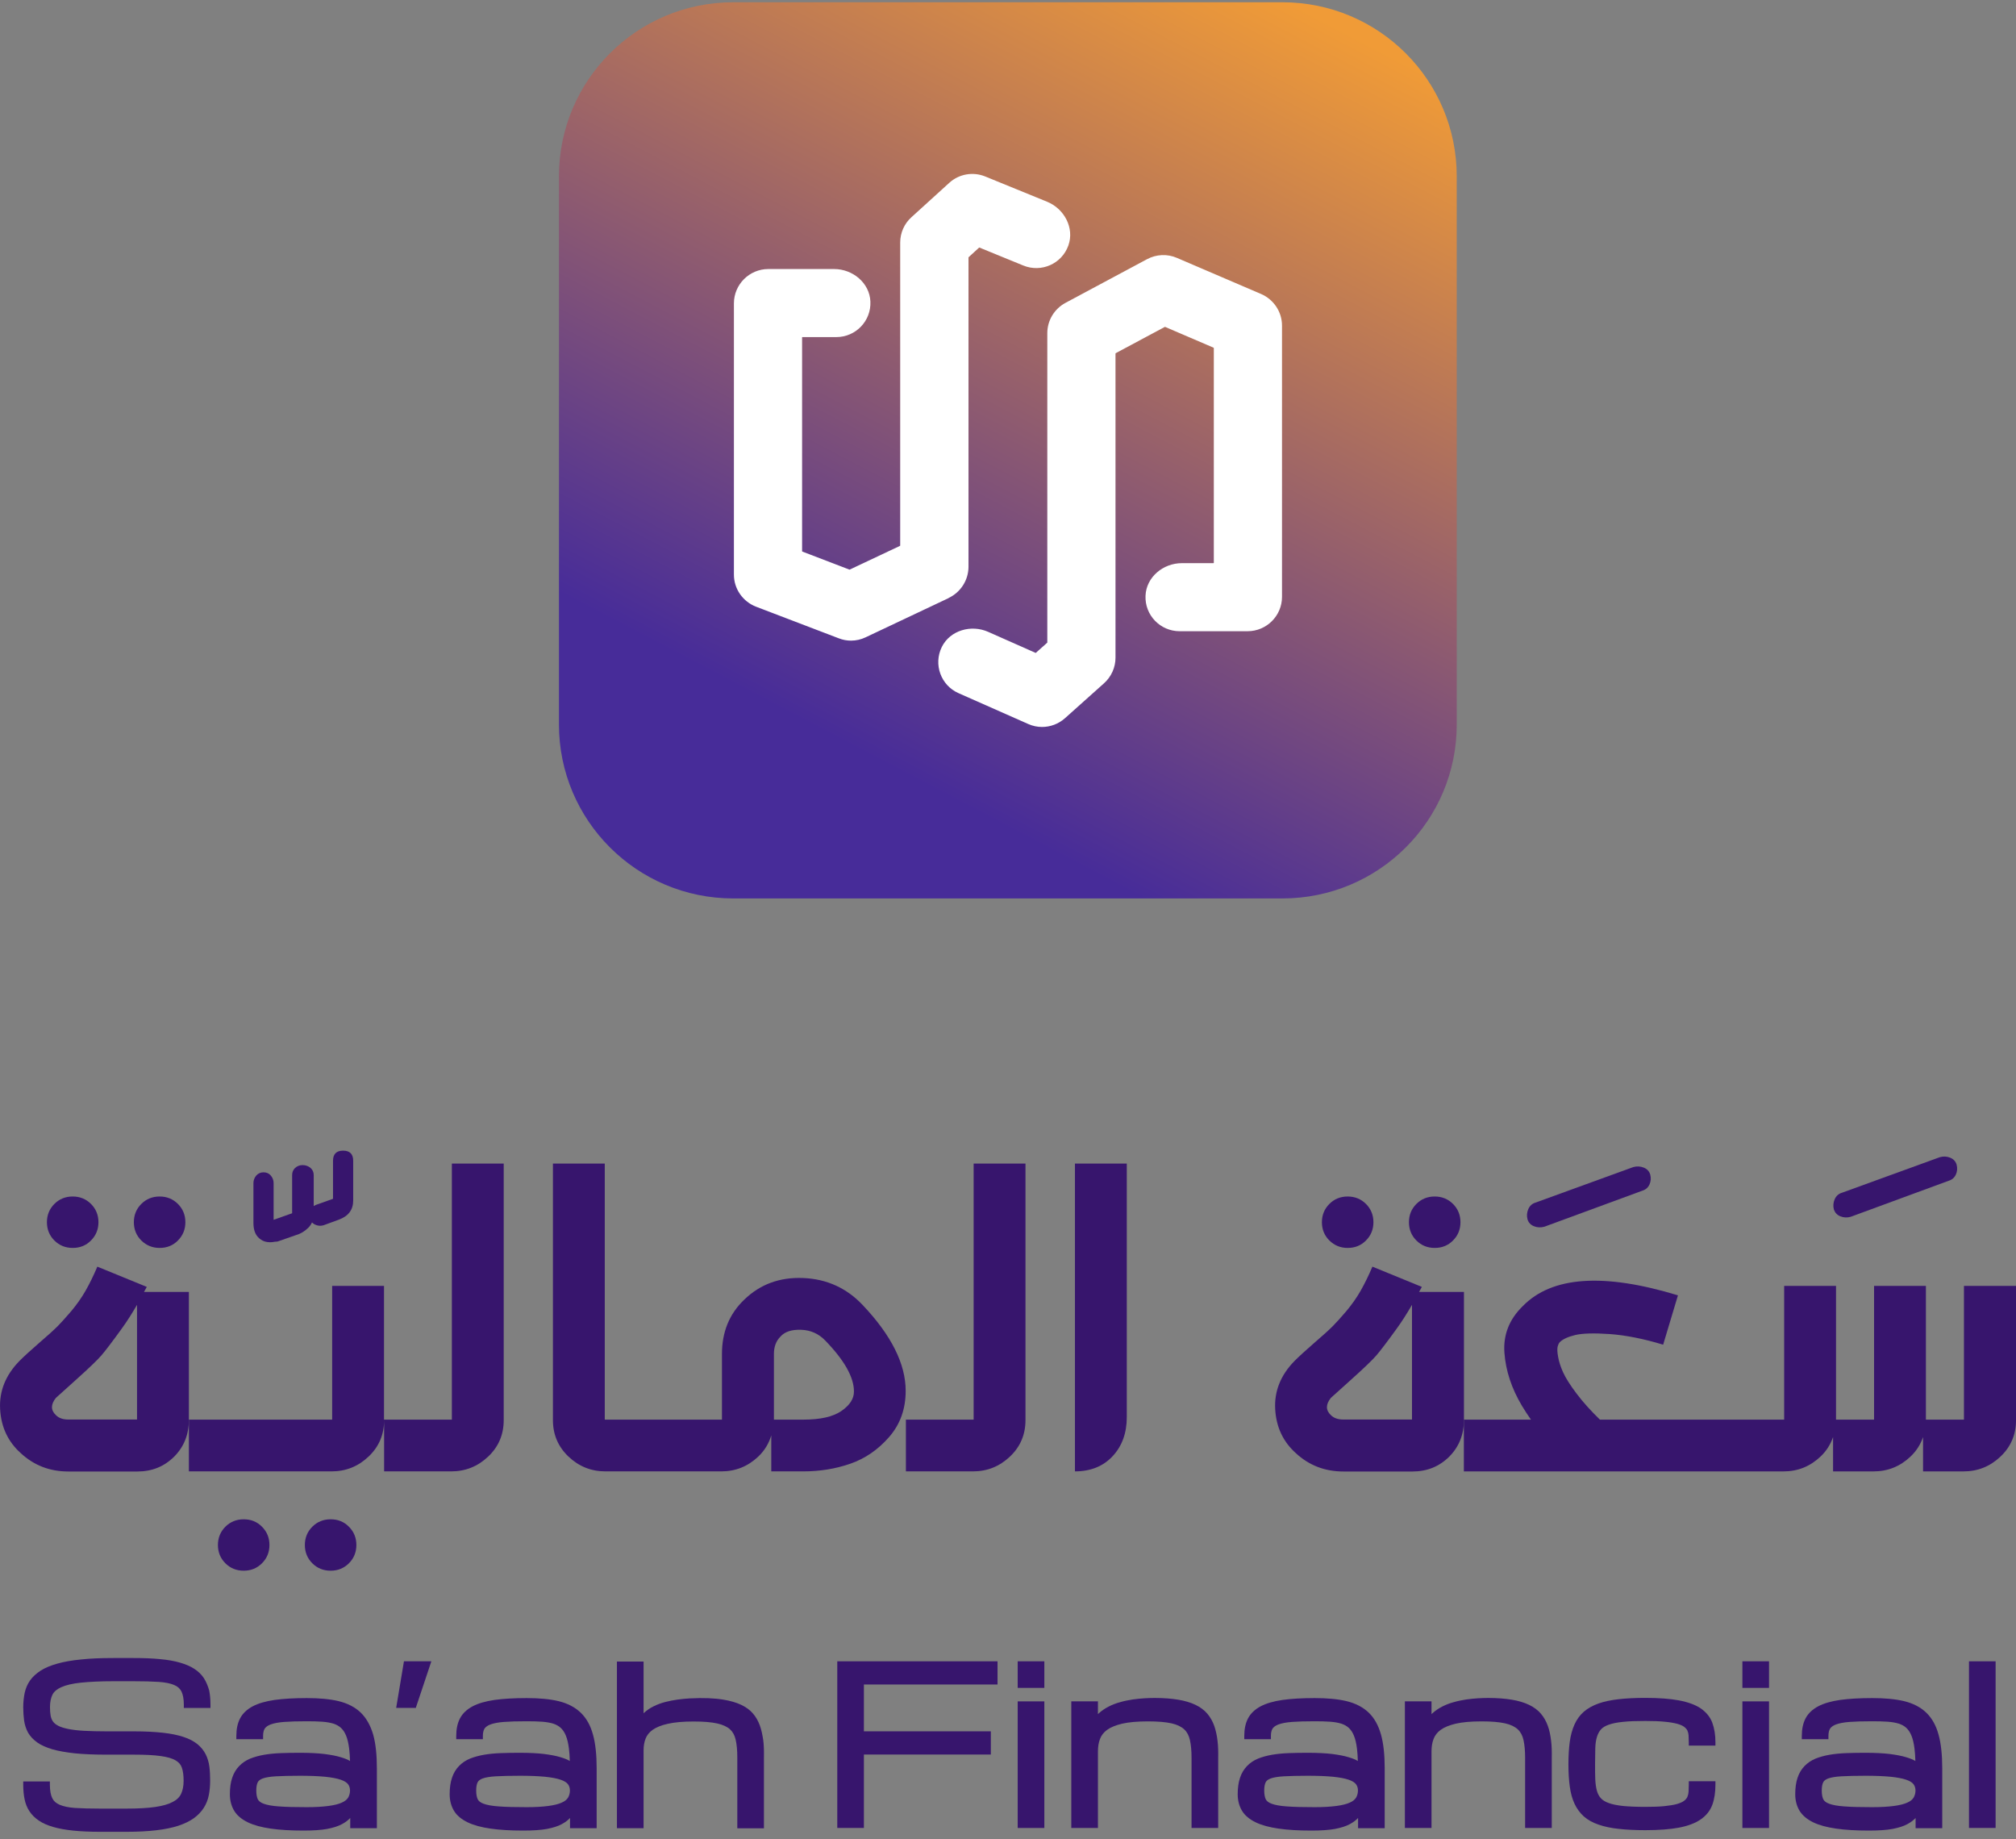 <svg width="205" height="187" viewBox="0 0 205 187" fill="none" xmlns="http://www.w3.org/2000/svg">
<rect x="0" y="0" width="205" height="187" fill="#808080" stroke="none"/>
<g clip-path="url(#clip0_226_13845)">
<path d="M16.231 126.869C16.966 126.869 17.591 126.624 18.092 126.113C18.594 125.612 18.85 124.989 18.85 124.255C18.85 123.521 18.594 122.898 18.092 122.397C17.591 121.896 16.966 121.641 16.231 121.641C15.495 121.641 14.871 121.896 14.369 122.397C13.868 122.898 13.611 123.521 13.611 124.255C13.611 124.989 13.868 125.612 14.369 126.113C14.882 126.613 15.495 126.869 16.231 126.869Z" fill="#37156D"/>
<path d="M7.391 126.869C8.127 126.869 8.751 126.624 9.252 126.113C9.754 125.612 10.011 124.989 10.011 124.255C10.011 123.521 9.754 122.898 9.252 122.397C8.751 121.896 8.127 121.641 7.391 121.641C6.655 121.641 6.031 121.896 5.529 122.397C5.028 122.898 4.771 123.521 4.771 124.255C4.771 124.989 5.028 125.612 5.529 126.113C6.031 126.613 6.655 126.869 7.391 126.869Z" fill="#37156D"/>
<path d="M14.648 131.332C14.737 131.165 14.837 131.009 14.926 130.831L9.899 128.773C9.498 129.708 9.097 130.531 8.695 131.232C8.294 131.933 7.815 132.611 7.268 133.268C6.711 133.924 6.243 134.436 5.864 134.825C5.474 135.214 4.85 135.782 3.98 136.527C3.111 137.284 2.442 137.895 1.974 138.363C0.569 139.798 -0.088 141.433 0.012 143.257C0.112 145.082 0.814 146.572 2.119 147.741C3.456 148.975 5.061 149.598 6.945 149.598H13.979C15.45 149.598 16.688 149.098 17.702 148.097C18.705 147.095 19.207 145.838 19.207 144.336V131.343H14.648V131.332ZM5.686 143.869C5.151 143.369 5.151 142.779 5.686 142.112C5.719 142.078 6.399 141.466 7.725 140.276C9.052 139.086 9.91 138.263 10.312 137.795C10.713 137.328 11.393 136.438 12.351 135.114C12.92 134.336 13.433 133.512 13.934 132.656V144.314H6.945C6.399 144.314 5.987 144.17 5.686 143.869Z" fill="#37156D"/>
<path d="M27.979 126.236C28.068 126.225 28.146 126.236 28.235 126.214L30.119 125.557C30.587 125.424 30.999 125.168 31.367 124.801C31.523 124.645 31.635 124.467 31.724 124.278C31.813 124.356 31.902 124.434 32.014 124.489C32.303 124.623 32.593 124.656 32.894 124.567L34.444 124C35.425 123.644 35.915 122.999 35.915 122.042V118.004C35.915 117.325 35.569 116.98 34.889 116.98C34.21 116.98 33.864 117.325 33.864 118.004V121.875L32.147 122.487C32.058 122.52 31.98 122.565 31.902 122.621V119.472C31.902 119.172 31.791 118.927 31.579 118.738C31.356 118.549 31.088 118.449 30.765 118.449C30.464 118.449 30.219 118.549 30.007 118.738C29.807 118.927 29.706 119.172 29.706 119.472V123.344L27.823 124.011V120.284C27.823 119.984 27.722 119.728 27.533 119.506C27.343 119.283 27.098 119.183 26.797 119.183C26.496 119.183 26.251 119.294 26.061 119.506C25.872 119.728 25.771 119.984 25.771 120.284V124.323C25.771 124.923 25.905 125.379 26.184 125.713C26.619 126.225 27.221 126.392 27.979 126.236Z" fill="#37156D"/>
<path d="M24.78 154.457C24.044 154.457 23.42 154.713 22.918 155.213C22.416 155.714 22.16 156.337 22.16 157.071C22.16 157.805 22.416 158.428 22.918 158.929C23.42 159.43 24.044 159.685 24.78 159.685C25.515 159.685 26.14 159.43 26.641 158.929C27.143 158.428 27.399 157.805 27.399 157.071C27.399 156.337 27.143 155.714 26.641 155.213C26.14 154.702 25.515 154.457 24.78 154.457Z" fill="#37156D"/>
<path d="M33.62 154.457C32.884 154.457 32.26 154.713 31.758 155.213C31.256 155.714 31 156.337 31 157.071C31 157.805 31.256 158.428 31.758 158.929C32.26 159.43 32.884 159.685 33.62 159.685C34.355 159.685 34.979 159.43 35.481 158.929C35.983 158.428 36.239 157.805 36.239 157.071C36.239 156.337 35.983 155.714 35.481 155.213C34.979 154.702 34.355 154.457 33.62 154.457Z" fill="#37156D"/>
<path d="M45.937 144.324H39.048V130.73H33.776V144.324H19.207V149.586H33.731C35.169 149.586 36.418 149.085 37.477 148.084C38.535 147.083 39.059 145.848 39.059 144.369V149.586H45.892C47.33 149.586 48.579 149.085 49.638 148.084C50.697 147.083 51.221 145.848 51.221 144.369V118.293H45.948V144.324H45.937Z" fill="#37156D"/>
<path d="M81.684 129.929C79.287 129.829 77.292 130.563 75.676 132.132C74.171 133.567 73.413 135.413 73.413 137.649V144.324H61.497V118.293H56.225V144.369C56.225 145.837 56.748 147.072 57.807 148.084C58.866 149.085 60.115 149.586 61.553 149.586H73.357C74.795 149.586 76.043 149.085 77.103 148.084C77.76 147.461 78.184 146.738 78.429 145.926V149.586H81.695C83.367 149.586 84.961 149.33 86.466 148.807C87.971 148.284 89.286 147.383 90.412 146.093C91.537 144.802 92.095 143.245 92.095 141.398C92.095 138.662 90.635 135.747 87.725 132.677C86.098 130.953 84.08 130.029 81.684 129.929ZM85.563 143.445C84.705 144.035 83.423 144.324 81.717 144.324H78.697V137.649C78.697 136.915 78.919 136.326 79.354 135.892C79.789 135.391 80.491 135.158 81.461 135.191C82.431 135.224 83.255 135.591 83.924 136.292C85.864 138.295 86.834 140.019 86.834 141.454C86.845 142.199 86.41 142.856 85.563 143.445Z" fill="#37156D"/>
<path d="M99.006 144.324H92.117V149.586H98.95C100.388 149.586 101.637 149.085 102.695 148.084C103.754 147.083 104.278 145.848 104.278 144.369V118.293H99.006V144.324Z" fill="#37156D"/>
<path d="M109.307 149.586C110.912 149.586 112.194 149.063 113.152 148.028C114.111 146.994 114.579 145.67 114.579 144.068V118.293H109.307V149.586Z" fill="#37156D"/>
<path d="M137.039 126.869C137.775 126.869 138.399 126.624 138.901 126.113C139.403 125.612 139.659 124.989 139.659 124.255C139.659 123.521 139.403 122.898 138.901 122.397C138.399 121.896 137.775 121.641 137.039 121.641C136.304 121.641 135.68 121.896 135.178 122.397C134.676 122.898 134.42 123.521 134.42 124.255C134.42 124.989 134.676 125.612 135.178 126.113C135.691 126.613 136.304 126.869 137.039 126.869Z" fill="#37156D"/>
<path d="M145.889 126.869C146.625 126.869 147.249 126.624 147.751 126.113C148.252 125.612 148.509 124.989 148.509 124.255C148.509 123.521 148.252 122.898 147.751 122.397C147.249 121.896 146.625 121.641 145.889 121.641C145.153 121.641 144.529 121.896 144.028 122.397C143.526 122.898 143.27 123.521 143.27 124.255C143.27 124.989 143.526 125.612 144.028 126.113C144.529 126.613 145.153 126.869 145.889 126.869Z" fill="#37156D"/>
<path d="M144.306 131.332C144.395 131.165 144.495 131.009 144.584 130.831L139.557 128.773C139.156 129.708 138.755 130.531 138.353 131.232C137.952 131.933 137.473 132.611 136.927 133.268C136.369 133.924 135.901 134.436 135.522 134.825C135.132 135.214 134.508 135.782 133.638 136.527C132.769 137.284 132.1 137.895 131.632 138.363C130.227 139.798 129.57 141.433 129.67 143.257C129.77 145.082 130.473 146.572 131.777 147.741C133.114 148.975 134.72 149.598 136.603 149.598H143.637C145.108 149.598 146.346 149.098 147.36 148.097C148.363 147.095 148.865 145.838 148.865 144.336V131.343H144.306V131.332ZM135.333 143.869C134.798 143.369 134.798 142.779 135.333 142.112C135.366 142.078 136.046 141.466 137.373 140.276C138.699 139.086 139.557 138.263 139.959 137.795C140.36 137.328 141.04 136.438 141.998 135.114C142.567 134.336 143.08 133.512 143.581 132.656V144.314H136.592C136.057 144.314 135.634 144.17 135.333 143.869Z" fill="#37156D"/>
<path d="M155.989 124.666C156.323 124.8 156.68 124.811 157.048 124.711L167.002 121.051C167.336 120.951 167.581 120.74 167.726 120.428C167.871 120.117 167.905 119.772 167.804 119.405C167.704 119.071 167.481 118.837 167.147 118.704C166.812 118.57 166.456 118.548 166.088 118.648L156.134 122.264C155.799 122.364 155.554 122.586 155.409 122.92C155.264 123.254 155.231 123.61 155.331 123.977C155.431 124.299 155.654 124.533 155.989 124.666Z" fill="#37156D"/>
<path d="M187.143 123.657C187.477 123.79 187.834 123.812 188.202 123.701L198.156 120.041C198.49 119.941 198.736 119.73 198.881 119.418C199.025 119.107 199.059 118.762 198.959 118.395C198.858 118.061 198.635 117.827 198.301 117.694C197.967 117.56 197.61 117.538 197.242 117.649L187.288 121.265C186.954 121.365 186.708 121.587 186.563 121.921C186.419 122.255 186.385 122.611 186.485 122.978C186.597 123.289 186.809 123.523 187.143 123.657Z" fill="#37156D"/>
<path d="M199.707 130.732V144.326H195.839V130.732H190.567V144.326H186.699V130.732H181.426V144.326H162.689C161.752 143.414 160.961 142.535 160.325 141.69C159.657 140.811 159.2 140.077 158.943 139.509C158.687 138.942 158.52 138.419 158.442 137.952C158.353 137.485 158.341 137.14 158.386 136.928C158.442 136.717 158.509 136.55 158.609 136.45C158.91 136.15 159.434 135.905 160.169 135.727C160.905 135.549 162.087 135.516 163.714 135.627C165.342 135.749 167.136 136.105 169.12 136.706L170.625 131.689C163.056 129.386 157.795 129.753 154.841 132.79C153.47 134.125 152.846 135.705 152.98 137.529C153.114 139.354 153.704 141.145 154.763 142.924C155.042 143.392 155.354 143.859 155.677 144.326H148.855V149.588H181.371C182.809 149.588 184.057 149.087 185.116 148.086C185.729 147.508 186.141 146.84 186.398 146.095V149.588H190.522C191.96 149.588 193.208 149.087 194.267 148.086C194.88 147.508 195.293 146.84 195.549 146.095V149.588H199.674C201.111 149.588 202.36 149.087 203.419 148.086C204.478 147.085 205.002 145.85 205.002 144.371V130.732H199.707Z" fill="#37156D"/>
<path d="M20.733 170.609C20.488 170.242 20.165 169.92 19.763 169.664C19.373 169.408 18.883 169.197 18.303 169.03C17.735 168.863 17.044 168.74 16.274 168.674C15.505 168.596 14.591 168.562 13.566 168.562H11.526C10.266 168.562 9.163 168.607 8.249 168.707C7.312 168.796 6.499 168.941 5.83 169.13C5.15 169.319 4.57 169.564 4.136 169.842C3.69 170.131 3.322 170.465 3.054 170.843C2.787 171.221 2.609 171.655 2.508 172.111C2.419 172.556 2.363 173.046 2.363 173.557C2.363 174.036 2.397 174.503 2.452 174.926C2.519 175.371 2.653 175.782 2.854 176.149C3.066 176.516 3.378 176.85 3.779 177.139C4.169 177.418 4.693 177.651 5.328 177.84C5.941 178.018 6.711 178.152 7.625 178.252C8.516 178.341 9.609 178.385 10.857 178.385H13.655C14.77 178.385 15.672 178.43 16.364 178.53C17.01 178.619 17.523 178.764 17.868 178.975C18.192 179.164 18.392 179.409 18.493 179.709C18.615 180.054 18.671 180.51 18.671 181.044C18.671 181.578 18.582 182.012 18.415 182.368C18.259 182.702 17.98 182.98 17.567 183.191C17.133 183.425 16.542 183.592 15.795 183.703C15.026 183.814 14.045 183.87 12.886 183.87H10.166C9.163 183.87 8.305 183.847 7.625 183.803C6.978 183.758 6.454 183.647 6.064 183.48C5.707 183.325 5.462 183.113 5.317 182.813C5.161 182.501 5.072 182.034 5.072 181.445V181.111H2.363V181.445C2.363 181.967 2.408 182.468 2.497 182.902C2.586 183.358 2.753 183.781 2.999 184.148C3.244 184.515 3.556 184.826 3.957 185.093C4.347 185.36 4.838 185.572 5.417 185.739C5.986 185.905 6.677 186.028 7.446 186.106C8.215 186.184 9.129 186.228 10.155 186.228H12.875C14.023 186.228 15.026 186.172 15.884 186.072C16.754 185.972 17.501 185.816 18.125 185.616C18.76 185.405 19.284 185.149 19.708 184.849C20.131 184.537 20.466 184.192 20.722 183.792C20.967 183.402 21.146 182.969 21.235 182.49C21.324 182.034 21.369 181.545 21.369 181.033C21.369 180.521 21.346 180.054 21.291 179.609C21.235 179.153 21.101 178.719 20.912 178.341C20.711 177.951 20.432 177.607 20.076 177.317C19.719 177.028 19.239 176.772 18.66 176.583C18.091 176.394 17.389 176.249 16.575 176.16C15.773 176.071 14.792 176.016 13.655 176.016H10.857C9.965 176.016 9.185 175.994 8.539 175.96C7.914 175.927 7.368 175.86 6.922 175.771C6.51 175.682 6.164 175.582 5.919 175.448C5.685 175.326 5.518 175.193 5.395 175.026C5.273 174.859 5.195 174.659 5.15 174.436C5.105 174.18 5.083 173.88 5.083 173.557C5.083 173.046 5.172 172.612 5.339 172.278C5.496 171.967 5.808 171.711 6.242 171.522C6.711 171.31 7.379 171.154 8.226 171.065C9.096 170.976 10.211 170.921 11.548 170.921H13.588C14.591 170.921 15.45 170.943 16.13 170.988C16.776 171.032 17.311 171.132 17.701 171.299C18.058 171.444 18.303 171.666 18.448 171.955C18.604 172.267 18.693 172.723 18.693 173.301V173.635H21.402V173.301C21.402 172.779 21.357 172.278 21.268 171.844C21.134 171.388 20.967 170.976 20.733 170.609Z" fill="#37156D"/>
<path d="M36.684 174.112C36.105 173.556 35.347 173.167 34.433 172.944C33.552 172.733 32.46 172.633 31.189 172.633C29.918 172.633 28.803 172.7 27.923 172.822C27.02 172.955 26.273 173.167 25.705 173.467C25.114 173.779 24.679 174.19 24.412 174.702C24.155 175.191 24.033 175.792 24.033 176.482V176.816H26.753V176.482C26.753 176.17 26.808 175.915 26.92 175.737C27.031 175.57 27.232 175.425 27.522 175.314C27.856 175.191 28.313 175.102 28.893 175.058C29.495 175.013 30.241 174.991 31.189 174.991C31.78 174.991 32.304 175.002 32.772 175.036C33.218 175.069 33.597 175.136 33.92 175.236C34.221 175.336 34.477 175.481 34.678 175.67C34.879 175.859 35.057 176.115 35.191 176.448C35.336 176.793 35.436 177.238 35.503 177.761C35.547 178.128 35.581 178.551 35.592 179.029C35.358 178.885 35.046 178.762 34.633 178.64C34.199 178.507 33.663 178.406 32.983 178.317C32.326 178.24 31.49 178.195 30.509 178.195C29.829 178.195 29.183 178.206 28.581 178.228C27.956 178.251 27.388 178.306 26.875 178.395C26.351 178.484 25.872 178.618 25.448 178.785C25.014 178.963 24.635 179.218 24.323 179.541C24.01 179.864 23.765 180.264 23.609 180.743C23.453 181.199 23.375 181.766 23.375 182.411C23.375 183.056 23.531 183.624 23.821 184.102C24.111 184.58 24.59 184.97 25.214 185.27C25.816 185.559 26.596 185.771 27.533 185.904C28.447 186.038 29.573 186.104 30.866 186.104C31.846 186.104 32.649 186.049 33.262 185.938C33.898 185.815 34.388 185.659 34.778 185.448C35.112 185.27 35.391 185.059 35.614 184.825V185.86H38.323V179.764C38.323 178.406 38.2 177.261 37.955 176.371C37.676 175.414 37.253 174.669 36.684 174.112ZM34.767 183.257C34.433 183.412 33.976 183.524 33.396 183.601C32.805 183.679 32.069 183.724 31.189 183.724C30.018 183.724 29.06 183.702 28.346 183.646C27.666 183.601 27.143 183.501 26.797 183.368C26.496 183.257 26.307 183.101 26.217 182.923C26.117 182.712 26.061 182.411 26.061 182.044C26.061 181.677 26.106 181.399 26.206 181.199C26.284 181.032 26.451 180.909 26.708 180.809C27.009 180.698 27.466 180.62 28.057 180.587C28.692 180.553 29.517 180.531 30.509 180.531C31.501 180.531 32.359 180.565 33.05 180.631C33.708 180.698 34.254 180.798 34.644 180.932C35.001 181.054 35.257 181.21 35.391 181.388C35.525 181.566 35.592 181.777 35.592 182.033C35.592 182.289 35.525 182.534 35.413 182.734C35.291 182.945 35.068 183.123 34.767 183.257Z" fill="#37156D"/>
<path d="M40.285 173.634H42.28L43.863 168.895H41.077L40.285 173.634Z" fill="#37156D"/>
<path d="M59.045 174.112C58.465 173.556 57.707 173.167 56.793 172.944C55.913 172.733 54.82 172.633 53.55 172.633C52.279 172.633 51.164 172.7 50.284 172.822C49.381 172.955 48.634 173.167 48.065 173.467C47.475 173.779 47.04 174.19 46.772 174.702C46.516 175.191 46.393 175.792 46.393 176.482V176.816H49.102V176.482C49.102 176.17 49.158 175.915 49.269 175.737C49.381 175.57 49.581 175.425 49.871 175.314C50.206 175.191 50.663 175.102 51.242 175.058C51.844 175.013 52.591 174.991 53.538 174.991C54.129 174.991 54.653 175.002 55.121 175.036C55.567 175.069 55.946 175.136 56.269 175.236C56.57 175.336 56.827 175.481 57.027 175.67C57.228 175.859 57.406 176.115 57.54 176.448C57.685 176.793 57.785 177.238 57.852 177.761C57.897 178.128 57.93 178.551 57.941 179.029C57.707 178.885 57.395 178.762 56.983 178.64C56.548 178.507 56.013 178.406 55.333 178.317C54.675 178.24 53.839 178.195 52.858 178.195C52.179 178.195 51.532 178.206 50.93 178.228C50.306 178.251 49.737 178.306 49.225 178.395C48.701 178.484 48.221 178.618 47.798 178.785C47.363 178.963 46.984 179.218 46.672 179.541C46.36 179.864 46.115 180.264 45.959 180.743C45.803 181.199 45.725 181.766 45.725 182.411C45.725 183.056 45.881 183.624 46.17 184.102C46.46 184.58 46.94 184.97 47.564 185.27C48.166 185.559 48.946 185.771 49.882 185.904C50.796 186.038 51.922 186.104 53.215 186.104C54.196 186.104 54.999 186.049 55.612 185.938C56.247 185.815 56.738 185.659 57.128 185.448C57.462 185.27 57.741 185.059 57.964 184.825V185.86H60.672V179.764C60.672 178.406 60.55 177.261 60.305 176.371C60.048 175.414 59.625 174.669 59.045 174.112ZM57.128 183.257C56.793 183.412 56.336 183.524 55.757 183.601C55.166 183.679 54.43 183.724 53.55 183.724C52.379 183.724 51.421 183.702 50.707 183.646C50.027 183.601 49.503 183.501 49.158 183.368C48.857 183.257 48.667 183.101 48.578 182.923C48.478 182.712 48.422 182.411 48.422 182.044C48.422 181.677 48.467 181.399 48.567 181.199C48.645 181.032 48.812 180.909 49.069 180.809C49.37 180.698 49.827 180.62 50.417 180.587C51.053 180.553 51.878 180.531 52.87 180.531C53.862 180.531 54.72 180.565 55.411 180.631C56.069 180.698 56.615 180.798 57.005 180.932C57.362 181.054 57.618 181.21 57.752 181.388C57.886 181.566 57.953 181.777 57.953 182.033C57.953 182.289 57.886 182.534 57.774 182.734C57.652 182.945 57.44 183.123 57.128 183.257Z" fill="#37156D"/>
<path d="M77.259 175.403C77.091 174.947 76.857 174.536 76.556 174.191C76.255 173.835 75.843 173.546 75.353 173.312C74.873 173.09 74.282 172.912 73.603 172.8C72.688 172.645 71.585 172.589 70.102 172.667C69.701 172.689 69.289 172.734 68.876 172.789C68.464 172.845 68.04 172.934 67.639 173.034C67.215 173.145 66.825 173.29 66.469 173.468C66.101 173.646 65.766 173.879 65.488 174.135C65.477 174.146 65.454 174.158 65.443 174.18V168.918H62.734V185.86H65.443V177.962C65.443 177.506 65.51 177.094 65.655 176.738C65.789 176.394 66.023 176.115 66.368 175.86C66.736 175.604 67.249 175.392 67.906 175.248C68.586 175.092 69.467 175.014 70.548 175.014C71.54 175.014 72.343 175.081 72.934 175.214C73.491 175.337 73.926 175.537 74.227 175.804C74.516 176.071 74.706 176.416 74.806 176.861C74.918 177.339 74.974 177.94 74.974 178.652V185.872H77.682V178.652C77.693 178.04 77.682 177.462 77.615 176.928C77.526 176.349 77.426 175.848 77.259 175.403Z" fill="#37156D"/>
<path d="M85.139 185.837H87.847V178.373H100.755V176.014H87.847V171.253H101.435V168.895H85.139V185.837Z" fill="#37156D"/>
<path d="M106.195 172.969H103.486V185.84H106.195V172.969Z" fill="#37156D"/>
<path d="M106.195 168.895H103.486V171.598H106.195V168.895Z" fill="#37156D"/>
<path d="M123.473 175.458C123.306 174.991 123.072 174.579 122.771 174.223C122.47 173.867 122.057 173.556 121.567 173.322C121.076 173.088 120.486 172.91 119.817 172.799C119.148 172.688 118.345 172.621 117.42 172.621C117.108 172.621 116.751 172.632 116.372 172.654C115.982 172.677 115.581 172.721 115.169 172.777C114.756 172.844 114.333 172.921 113.92 173.044C113.497 173.155 113.095 173.311 112.727 173.5C112.36 173.689 112.014 173.923 111.724 174.19C111.702 174.212 111.668 174.234 111.646 174.268V172.966H108.938V185.837H111.646V178.05C111.646 177.583 111.713 177.149 111.858 176.782C111.992 176.426 112.226 176.125 112.571 175.869C112.939 175.602 113.452 175.391 114.11 175.235C114.778 175.08 115.67 175.002 116.74 175.002C117.732 175.002 118.535 175.068 119.126 175.202C119.683 175.324 120.118 175.536 120.419 175.814C120.708 176.081 120.898 176.448 120.998 176.893C121.11 177.382 121.165 178.005 121.165 178.728V185.837H123.874V178.728C123.885 178.105 123.874 177.516 123.807 176.982C123.74 176.415 123.629 175.914 123.473 175.458Z" fill="#37156D"/>
<path d="M139.178 174.112C138.598 173.556 137.84 173.167 136.926 172.944C136.046 172.733 134.953 172.633 133.682 172.633C132.412 172.633 131.297 172.7 130.416 172.822C129.514 172.955 128.767 173.167 128.198 173.467C127.607 173.779 127.173 174.19 126.905 174.702C126.649 175.191 126.526 175.792 126.526 176.482V176.816H129.235V176.482C129.235 176.17 129.291 175.915 129.402 175.737C129.514 175.57 129.714 175.425 130.004 175.314C130.338 175.191 130.795 175.102 131.375 175.058C131.977 175.013 132.724 174.991 133.671 174.991C134.262 174.991 134.786 175.002 135.254 175.036C135.7 175.069 136.079 175.136 136.402 175.236C136.703 175.336 136.96 175.481 137.16 175.67C137.361 175.859 137.539 176.115 137.673 176.448C137.818 176.793 137.918 177.238 137.985 177.761C138.03 178.128 138.063 178.551 138.074 179.029C137.84 178.885 137.528 178.762 137.116 178.64C136.681 178.507 136.146 178.406 135.466 178.317C134.808 178.24 133.972 178.195 132.991 178.195C132.311 178.195 131.665 178.206 131.063 178.228C130.439 178.251 129.87 178.306 129.358 178.395C128.834 178.484 128.354 178.618 127.931 178.785C127.496 178.963 127.117 179.218 126.805 179.541C126.493 179.864 126.248 180.264 126.092 180.743C125.935 181.199 125.857 181.766 125.857 182.411C125.857 183.056 126.013 183.624 126.303 184.102C126.593 184.58 127.072 184.97 127.697 185.27C128.299 185.559 129.079 185.771 130.015 185.904C130.929 186.038 132.055 186.104 133.348 186.104C134.329 186.104 135.132 186.049 135.745 185.938C136.38 185.815 136.87 185.659 137.261 185.448C137.595 185.27 137.874 185.059 138.097 184.825V185.86H140.805V179.764C140.805 178.406 140.683 177.261 140.437 176.371C140.17 175.414 139.757 174.669 139.178 174.112ZM137.261 183.257C136.926 183.412 136.469 183.524 135.89 183.601C135.299 183.679 134.563 183.724 133.682 183.724C132.512 183.724 131.553 183.702 130.84 183.646C130.16 183.601 129.636 183.501 129.291 183.368C128.99 183.257 128.8 183.101 128.711 182.923C128.611 182.712 128.555 182.411 128.555 182.044C128.555 181.677 128.6 181.399 128.7 181.199C128.778 181.032 128.945 180.909 129.201 180.809C129.502 180.698 129.959 180.62 130.55 180.587C131.186 180.553 132.01 180.531 133.002 180.531C133.995 180.531 134.853 180.565 135.544 180.631C136.202 180.698 136.748 180.798 137.138 180.932C137.495 181.054 137.751 181.21 137.885 181.388C138.019 181.566 138.085 181.777 138.085 182.033C138.085 182.289 138.019 182.534 137.907 182.734C137.784 182.945 137.573 183.123 137.261 183.257Z" fill="#37156D"/>
<path d="M157.393 175.458C157.226 174.991 156.992 174.579 156.691 174.223C156.39 173.867 155.977 173.556 155.487 173.322C154.996 173.088 154.405 172.91 153.737 172.799C153.068 172.688 152.265 172.621 151.34 172.621C151.028 172.621 150.671 172.632 150.292 172.654C149.902 172.677 149.501 172.721 149.088 172.777C148.676 172.844 148.252 172.921 147.84 173.044C147.416 173.155 147.015 173.311 146.647 173.5C146.279 173.689 145.934 173.923 145.644 174.19C145.622 174.212 145.588 174.234 145.566 174.268V172.966H142.857V185.837H145.566V178.05C145.566 177.583 145.633 177.149 145.778 176.782C145.912 176.426 146.146 176.125 146.491 175.869C146.859 175.602 147.372 175.391 148.03 175.235C148.698 175.08 149.59 175.002 150.66 175.002C151.652 175.002 152.455 175.068 153.046 175.202C153.603 175.324 154.038 175.536 154.339 175.814C154.628 176.081 154.818 176.448 154.918 176.893C155.03 177.382 155.085 178.005 155.085 178.728V185.837H157.794V178.728C157.805 178.105 157.794 177.516 157.727 176.982C157.66 176.415 157.56 175.914 157.393 175.458Z" fill="#37156D"/>
<path d="M172.942 173.681C172.396 173.314 171.661 173.047 170.735 172.869C169.844 172.702 168.684 172.613 167.313 172.613C166.299 172.613 165.385 172.658 164.605 172.747C163.813 172.836 163.122 172.98 162.554 173.181C161.963 173.392 161.461 173.67 161.06 174.015C160.659 174.36 160.335 174.805 160.101 175.328C159.878 175.828 159.711 176.429 159.622 177.096C159.533 177.753 159.488 178.52 159.488 179.366C159.488 180.211 159.533 180.957 159.622 181.602C159.711 182.269 159.867 182.859 160.101 183.359C160.335 183.871 160.659 184.305 161.049 184.661C161.439 185.006 161.941 185.295 162.542 185.495C163.122 185.696 163.813 185.851 164.593 185.929C165.374 186.018 166.277 186.063 167.302 186.063C168.673 186.063 169.832 185.974 170.724 185.807C171.649 185.629 172.385 185.351 172.931 184.972C173.5 184.583 173.901 184.083 174.124 183.471C174.336 182.892 174.436 182.203 174.436 181.424V181.09H171.727V181.424C171.727 181.691 171.716 181.936 171.705 182.158C171.694 182.347 171.649 182.525 171.583 182.681C171.516 182.825 171.415 182.948 171.259 183.07C171.103 183.193 170.858 183.304 170.557 183.393C170.223 183.493 169.788 183.56 169.275 183.615C168.751 183.671 168.082 183.693 167.302 183.693C166.41 183.693 165.652 183.66 165.051 183.604C164.46 183.537 163.969 183.448 163.59 183.304C163.234 183.181 162.966 183.015 162.788 182.814C162.598 182.614 162.476 182.369 162.386 182.069C162.297 181.746 162.242 181.368 162.219 180.934C162.197 180.478 162.197 179.944 162.197 179.355C162.197 178.765 162.208 178.209 162.219 177.742C162.23 177.297 162.286 176.907 162.386 176.585C162.476 176.284 162.609 176.04 162.788 175.828C162.966 175.628 163.234 175.461 163.59 175.339C163.969 175.205 164.46 175.105 165.051 175.05C165.652 174.983 166.41 174.961 167.302 174.961C168.082 174.961 168.74 174.983 169.275 175.038C169.788 175.083 170.223 175.161 170.557 175.25C170.869 175.339 171.103 175.439 171.259 175.561C171.404 175.672 171.516 175.795 171.583 175.928C171.649 176.073 171.694 176.24 171.705 176.418C171.716 176.64 171.727 176.874 171.727 177.13V177.464H174.436V177.13C174.436 176.362 174.325 175.695 174.113 175.127C173.901 174.56 173.5 174.071 172.942 173.681Z" fill="#37156D"/>
<path d="M179.886 168.895H177.178V171.598H179.886V168.895Z" fill="#37156D"/>
<path d="M179.886 172.969H177.178V185.84H179.886V172.969Z" fill="#37156D"/>
<path d="M195.871 174.112C195.292 173.556 194.534 173.167 193.62 172.944C192.739 172.733 191.647 172.633 190.376 172.633C189.105 172.633 187.99 172.7 187.11 172.822C186.207 172.955 185.46 173.167 184.892 173.467C184.301 173.779 183.866 174.19 183.599 174.702C183.342 175.191 183.22 175.792 183.22 176.482V176.816H185.928V176.482C185.928 176.17 185.984 175.915 186.095 175.737C186.207 175.57 186.408 175.425 186.697 175.314C187.032 175.191 187.489 175.102 188.068 175.058C188.67 175.013 189.417 174.991 190.365 174.991C190.955 174.991 191.479 175.002 191.947 175.036C192.393 175.069 192.772 175.136 193.096 175.236C193.397 175.336 193.653 175.481 193.854 175.67C194.054 175.859 194.233 176.115 194.366 176.448C194.511 176.793 194.612 177.238 194.678 177.761C194.723 178.128 194.756 178.551 194.768 179.029C194.534 178.885 194.221 178.762 193.809 178.64C193.374 178.507 192.839 178.406 192.159 178.317C191.502 178.24 190.666 178.195 189.685 178.195C189.005 178.195 188.358 178.206 187.756 178.228C187.132 178.251 186.564 178.306 186.051 178.395C185.527 178.484 185.048 178.618 184.624 178.785C184.189 178.963 183.81 179.218 183.498 179.541C183.186 179.864 182.941 180.264 182.785 180.743C182.629 181.199 182.551 181.766 182.551 182.411C182.551 183.056 182.707 183.624 182.997 184.102C183.298 184.58 183.766 184.97 184.39 185.27C184.992 185.559 185.772 185.771 186.709 185.904C187.623 186.038 188.748 186.104 190.041 186.104C191.022 186.104 191.825 186.049 192.438 185.938C193.073 185.815 193.564 185.659 193.954 185.448C194.288 185.27 194.567 185.059 194.79 184.825V185.86H197.499V179.764C197.499 178.406 197.376 177.261 197.131 176.371C196.874 175.414 196.451 174.669 195.871 174.112ZM193.954 183.257C193.62 183.412 193.162 183.524 192.583 183.601C191.992 183.679 191.256 183.724 190.376 183.724C189.205 183.724 188.247 183.702 187.533 183.646C186.853 183.601 186.33 183.501 185.984 183.368C185.683 183.257 185.494 183.101 185.404 182.923C185.304 182.712 185.248 182.411 185.248 182.044C185.248 181.677 185.293 181.399 185.393 181.199C185.471 181.032 185.638 180.909 185.895 180.809C186.196 180.698 186.653 180.62 187.244 180.587C187.879 180.553 188.704 180.531 189.696 180.531C190.688 180.531 191.546 180.565 192.237 180.631C192.895 180.698 193.441 180.798 193.831 180.932C194.188 181.054 194.444 181.21 194.578 181.388C194.712 181.566 194.779 181.777 194.779 182.033C194.779 182.289 194.712 182.534 194.6 182.734C194.478 182.945 194.266 183.123 193.954 183.257Z" fill="#37156D"/>
<path d="M202.927 168.895H200.219V185.837H202.927V168.895Z" fill="#37156D"/>
<path d="M130.406 91.339H74.561C64.774 91.339 56.838 83.419 56.838 73.651V17.918C56.838 8.151 64.774 0.23 74.561 0.23H130.406C140.193 0.23 148.13 8.151 148.13 17.918V73.651C148.141 83.419 140.204 91.339 130.406 91.339Z" fill="url(#paint0_linear_226_13845)"/>
<path d="M96.465 60.802L88.016 64.795C87.548 65.018 87.046 65.129 86.534 65.129C86.11 65.129 85.698 65.051 85.296 64.895L76.881 61.68C75.532 61.157 74.629 59.867 74.629 58.421V30.843C74.629 28.919 76.201 27.351 78.129 27.351H84.817C86.712 27.351 88.429 28.763 88.507 30.654C88.596 32.635 87.013 34.27 85.04 34.27H81.596C81.596 34.27 81.562 34.27 81.562 34.303V56.04C81.562 56.04 81.573 56.063 81.585 56.074L86.378 57.909H86.4L91.516 55.495C91.516 55.495 91.538 55.473 91.538 55.462V24.658C91.538 23.679 91.951 22.734 92.687 22.078L96.532 18.584C97.524 17.683 98.94 17.439 100.177 17.939L106.475 20.509C108.225 21.221 109.273 23.179 108.638 24.959C107.969 26.828 105.884 27.74 104.056 26.994L99.598 25.17C99.598 25.17 99.575 25.17 99.564 25.17L98.494 26.149C98.494 26.149 98.483 26.149 98.483 26.171V57.642C98.472 58.977 97.692 60.212 96.465 60.79V60.802ZM128.234 29.887L119.673 26.216C118.692 25.793 117.577 25.849 116.641 26.349L108.348 30.788C107.211 31.4 106.497 32.579 106.497 33.869V65.318C106.497 65.318 106.497 65.34 106.486 65.34L105.338 66.364C105.338 66.364 105.316 66.375 105.305 66.375L100.489 64.239C98.762 63.471 96.621 64.072 95.774 65.763C94.894 67.543 95.674 69.679 97.469 70.469L104.558 73.606C105.004 73.806 105.483 73.906 105.962 73.906C106.798 73.906 107.623 73.606 108.281 73.027L112.26 69.468C113.007 68.8 113.431 67.854 113.431 66.864V35.938C113.431 35.938 113.442 35.916 113.453 35.905L118.447 33.235H118.48L123.407 35.349C123.407 35.349 123.429 35.371 123.429 35.382V57.219C123.429 57.219 123.418 57.253 123.396 57.253H120.175C118.28 57.253 116.563 58.666 116.485 60.557C116.396 62.537 117.979 64.172 119.952 64.172H126.863C128.791 64.172 130.363 62.604 130.363 60.679V33.102C130.363 31.7 129.516 30.443 128.234 29.887Z" fill="white"/>
</g>
<defs>
<linearGradient id="paint0_linear_226_13845" x1="86.6" y1="75.965" x2="158.137" y2="-60.471" gradientUnits="userSpaceOnUse">
<stop stop-color="#472C99"/>
<stop offset="0.57" stop-color="#F09B37"/>
</linearGradient>
<clipPath id="clip0_226_13845">
<rect width="205" height="186" fill="white" transform="translate(0 0.23)"/>
</clipPath>
</defs>
</svg>
